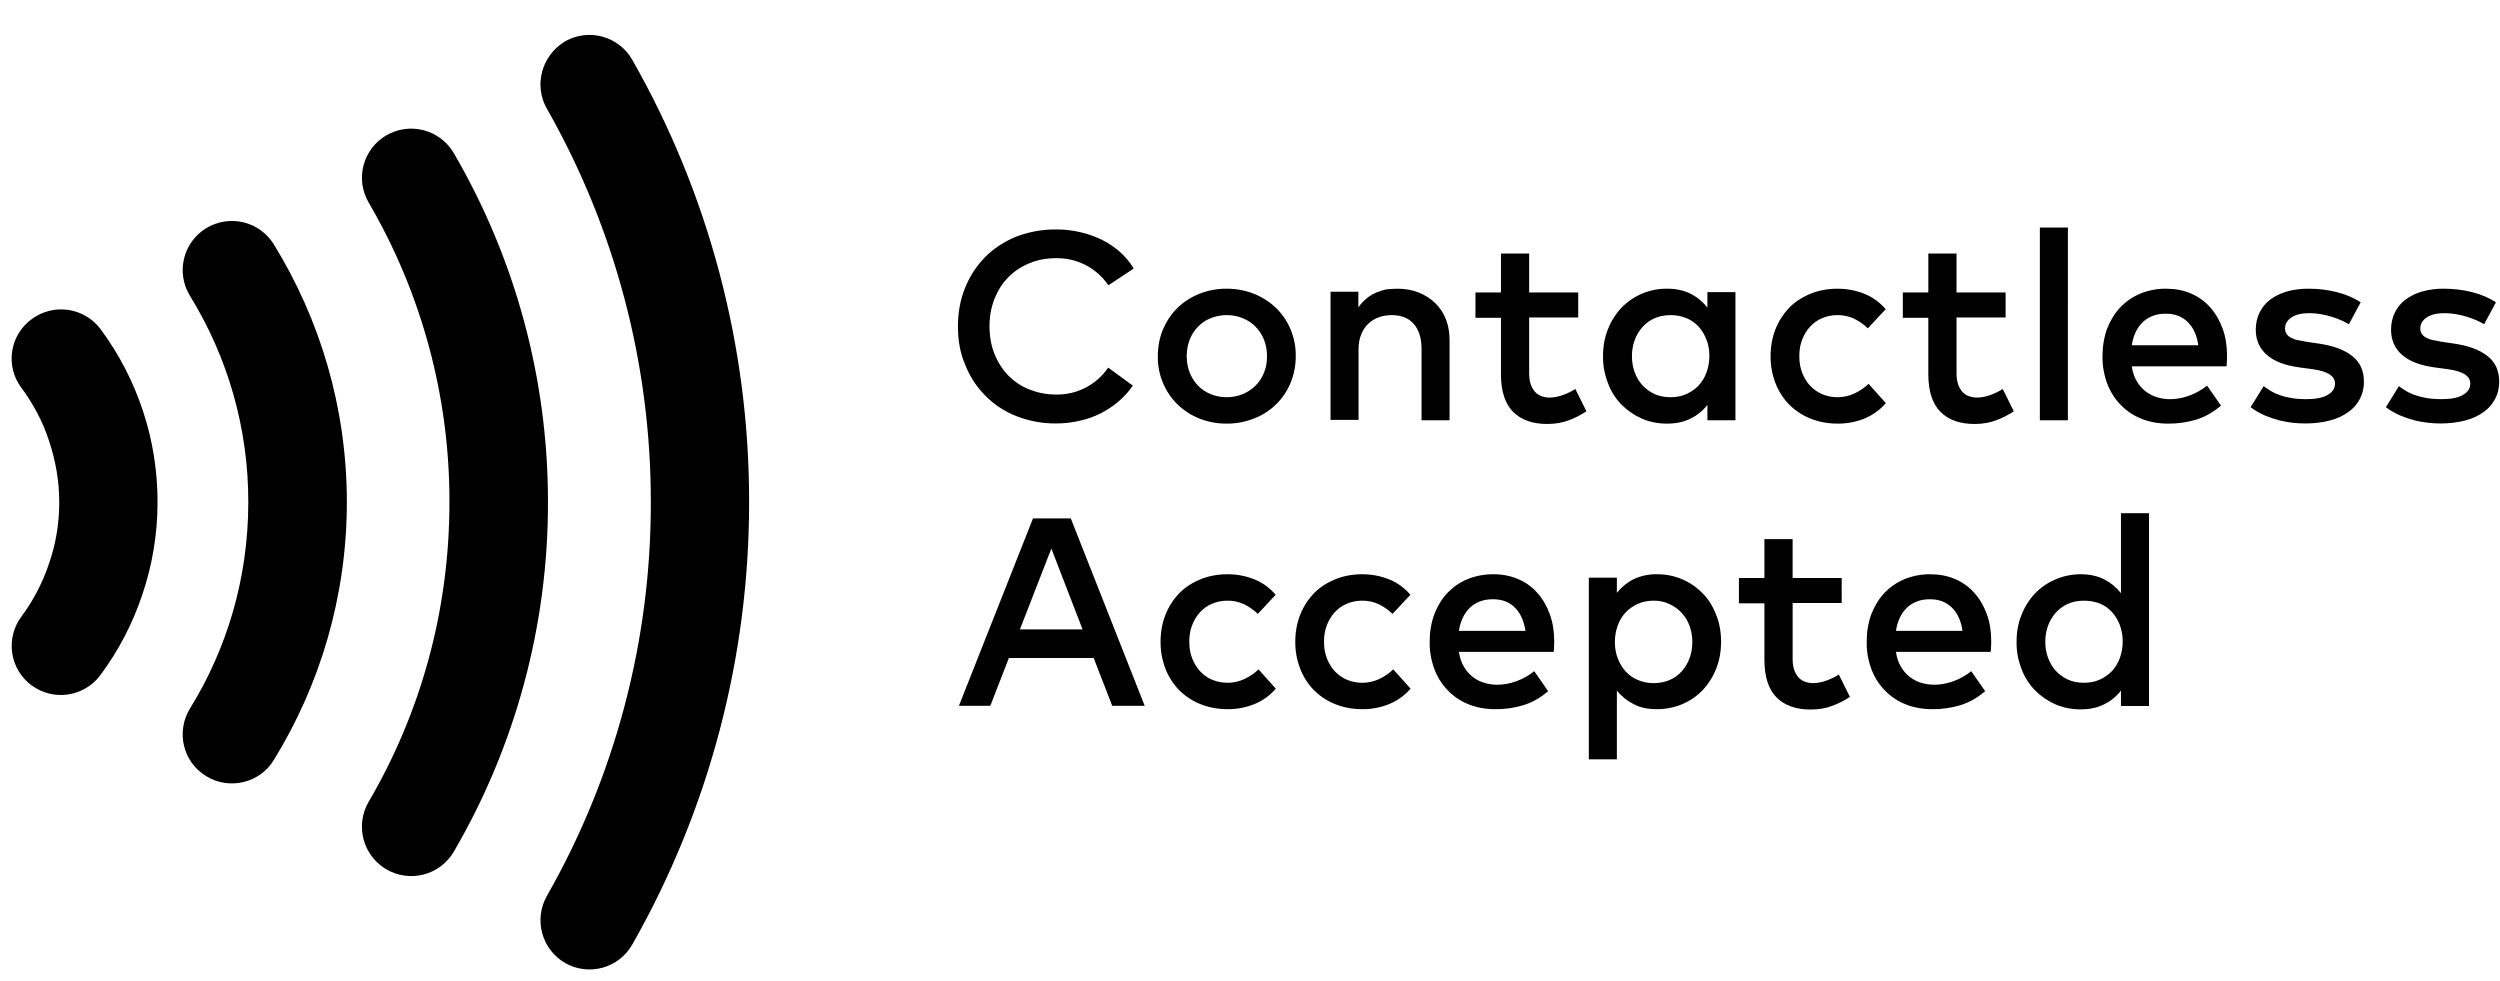 <svg width="107" height="42" viewBox="0 0 107 42" fill="none" xmlns="http://www.w3.org/2000/svg">
<g clip-path="url(#clip0_1_33)">
<path d="M0.916 16.596C1.421 17.286 1.836 18.045 2.1 18.872C2.375 19.7 2.536 20.574 2.536 21.493C2.536 22.413 2.386 23.298 2.1 24.114C1.829 24.931 1.429 25.699 0.916 26.39C0.751 26.612 0.631 26.864 0.563 27.132C0.496 27.4 0.482 27.679 0.523 27.952C0.563 28.226 0.657 28.489 0.8 28.726C0.942 28.962 1.13 29.169 1.353 29.333C2.283 30.023 3.605 29.827 4.295 28.896C5.071 27.853 5.677 26.693 6.088 25.459C6.513 24.217 6.743 22.872 6.743 21.493C6.748 18.828 5.893 16.231 4.306 14.09C3.973 13.643 3.476 13.346 2.925 13.264C2.374 13.183 1.812 13.323 1.364 13.654C1.139 13.816 0.948 14.021 0.803 14.257C0.658 14.494 0.562 14.757 0.521 15.031C0.479 15.305 0.492 15.585 0.56 15.853C0.628 16.122 0.749 16.375 0.916 16.596ZM8.133 12.666C9.77 15.319 10.633 18.376 10.627 21.493C10.627 24.735 9.719 27.758 8.133 30.321C7.524 31.31 7.823 32.609 8.823 33.218C9.811 33.828 11.121 33.517 11.719 32.528C13.696 29.321 14.845 25.528 14.845 21.493C14.845 17.447 13.695 13.665 11.719 10.458C11.426 9.983 10.957 9.643 10.414 9.514C9.871 9.385 9.299 9.476 8.823 9.768C8.587 9.912 8.382 10.102 8.219 10.326C8.056 10.55 7.94 10.804 7.876 11.073C7.812 11.342 7.801 11.621 7.845 11.895C7.89 12.168 7.987 12.43 8.133 12.665V12.666ZM15.776 8.665C18.052 12.556 19.246 16.985 19.236 21.493C19.236 26.183 17.983 30.551 15.776 34.321C15.495 34.805 15.418 35.38 15.56 35.921C15.702 36.462 16.053 36.924 16.535 37.207C17.017 37.489 17.591 37.569 18.132 37.429C18.672 37.289 19.135 36.94 19.419 36.459C22.067 31.921 23.46 26.759 23.453 21.505C23.46 16.25 22.068 11.088 19.42 6.55C19.137 6.068 18.675 5.718 18.135 5.575C17.594 5.433 17.019 5.511 16.536 5.791C16.297 5.93 16.088 6.114 15.921 6.334C15.754 6.553 15.631 6.804 15.561 7.071C15.49 7.338 15.473 7.616 15.51 7.889C15.547 8.163 15.638 8.427 15.777 8.665H15.776ZM23.407 4.653C26.33 9.788 27.863 15.597 27.855 21.505C27.864 27.41 26.331 33.215 23.407 38.345C23.133 38.83 23.061 39.404 23.207 39.942C23.354 40.48 23.706 40.939 24.189 41.218C24.43 41.355 24.695 41.443 24.97 41.477C25.244 41.511 25.523 41.491 25.79 41.417C26.057 41.343 26.306 41.218 26.525 41.048C26.743 40.877 26.926 40.666 27.062 40.425C30.344 34.655 32.067 28.131 32.062 21.493C32.071 14.855 30.348 8.329 27.062 2.561C26.786 2.075 26.328 1.719 25.79 1.57C25.251 1.421 24.675 1.493 24.189 1.768C23.189 2.366 22.833 3.642 23.407 4.653ZM45.2 9.82C45.88 9.817 46.551 9.968 47.163 10.263C47.453 10.409 47.706 10.584 47.943 10.79C48.172 10.997 48.37 11.234 48.523 11.493L47.438 12.211C47.192 11.846 46.858 11.549 46.467 11.346C46.076 11.144 45.641 11.042 45.201 11.051C44.788 11.051 44.414 11.119 44.063 11.264C43.711 11.409 43.413 11.608 43.161 11.86C42.909 12.112 42.711 12.425 42.566 12.784C42.419 13.161 42.346 13.563 42.352 13.968C42.352 14.404 42.421 14.793 42.566 15.152C42.711 15.512 42.909 15.817 43.161 16.077C43.413 16.329 43.711 16.535 44.063 16.672C44.414 16.81 44.788 16.886 45.201 16.886C45.639 16.895 46.073 16.794 46.462 16.592C46.852 16.391 47.185 16.096 47.431 15.733L48.485 16.504C48.315 16.754 48.112 16.98 47.881 17.176C47.652 17.376 47.393 17.543 47.118 17.688C46.835 17.826 46.538 17.94 46.208 18.009C45.888 18.085 45.552 18.124 45.201 18.124C44.621 18.129 44.045 18.023 43.505 17.811C43.005 17.618 42.553 17.321 42.176 16.94C41.801 16.563 41.507 16.113 41.313 15.618C41.1 15.13 41 14.58 41 13.976C41 13.372 41.1 12.822 41.306 12.318C41.512 11.806 41.802 11.371 42.169 10.997C42.535 10.63 42.979 10.34 43.498 10.126C44.042 9.92 44.619 9.816 45.2 9.82ZM52.502 12.356C52.922 12.356 53.319 12.433 53.678 12.578C54.038 12.723 54.35 12.929 54.618 13.181C54.89 13.45 55.104 13.772 55.249 14.127C55.393 14.481 55.464 14.861 55.458 15.244C55.458 15.656 55.381 16.038 55.236 16.39C55.093 16.733 54.883 17.044 54.618 17.306C54.35 17.566 54.045 17.765 53.678 17.91C53.304 18.059 52.905 18.134 52.502 18.131C52.099 18.134 51.7 18.059 51.326 17.91C50.979 17.771 50.663 17.566 50.394 17.306C50.122 17.037 49.907 16.715 49.763 16.36C49.619 16.006 49.548 15.626 49.554 15.243C49.554 14.831 49.63 14.45 49.775 14.098C49.928 13.747 50.127 13.441 50.395 13.181C50.654 12.921 50.967 12.723 51.325 12.578C51.699 12.428 52.099 12.353 52.502 12.356ZM52.502 13.487C52.258 13.487 52.028 13.533 51.822 13.617C51.608 13.701 51.432 13.823 51.28 13.976C51.123 14.135 51.001 14.325 50.921 14.533C50.837 14.747 50.791 14.984 50.791 15.243C50.791 15.503 50.837 15.74 50.921 15.954C51.013 16.168 51.127 16.359 51.281 16.512C51.433 16.665 51.616 16.787 51.822 16.871C52.028 16.955 52.258 17.001 52.502 17.001C52.746 17.001 52.976 16.955 53.182 16.871C53.388 16.787 53.572 16.665 53.732 16.511C53.884 16.359 54.007 16.176 54.098 15.954C54.19 15.74 54.228 15.504 54.228 15.244C54.228 14.984 54.182 14.747 54.098 14.534C54.014 14.326 53.889 14.136 53.732 13.976C53.576 13.819 53.388 13.697 53.182 13.616C52.966 13.529 52.735 13.486 52.502 13.487ZM59.819 12.357C60.139 12.357 60.445 12.41 60.712 12.517C60.987 12.624 61.224 12.777 61.422 12.967C61.622 13.158 61.774 13.387 61.881 13.655C61.988 13.922 62.041 14.22 62.041 14.541V17.986H60.842V14.931C60.842 14.465 60.728 14.113 60.506 13.861C60.285 13.609 59.971 13.487 59.566 13.487C59.376 13.487 59.185 13.517 59.016 13.579C58.844 13.638 58.687 13.735 58.557 13.861C58.426 13.988 58.325 14.142 58.261 14.312C58.184 14.495 58.146 14.702 58.146 14.931V17.971H56.947V12.486H58.138V13.158C58.245 12.998 58.375 12.868 58.505 12.761C58.635 12.657 58.779 12.572 58.933 12.509C59.086 12.449 59.231 12.402 59.383 12.379C59.528 12.372 59.673 12.356 59.819 12.356V12.357ZM67.548 13.587H65.448V15.977C65.448 16.161 65.471 16.321 65.516 16.451C65.562 16.581 65.623 16.688 65.7 16.771C65.775 16.854 65.869 16.918 65.975 16.955C66.082 16.993 66.196 17.016 66.318 17.016C66.509 17.016 66.692 16.978 66.891 16.909C67.082 16.84 67.265 16.749 67.426 16.649L67.899 17.604C67.665 17.76 67.414 17.888 67.151 17.986C66.876 18.093 66.563 18.146 66.211 18.146C65.593 18.146 65.104 17.971 64.761 17.627C64.417 17.284 64.241 16.741 64.241 16.015V13.602H63.149V12.517H64.241V10.852H65.448V12.517H67.548V13.587ZM74.276 17.987H73.077V17.329C72.888 17.574 72.645 17.773 72.367 17.909C72.085 18.055 71.749 18.131 71.351 18.131C70.969 18.131 70.611 18.063 70.275 17.918C69.95 17.775 69.655 17.573 69.404 17.322C69.148 17.061 68.95 16.748 68.824 16.405C68.677 16.036 68.604 15.641 68.609 15.244C68.609 14.824 68.679 14.434 68.823 14.083C68.956 13.743 69.153 13.432 69.403 13.166C69.656 12.906 69.959 12.701 70.294 12.562C70.629 12.422 70.988 12.352 71.351 12.356C71.749 12.356 72.085 12.433 72.367 12.578C72.65 12.723 72.887 12.922 73.077 13.166V12.502H74.277V17.986L74.276 17.987ZM71.504 13.487C71.244 13.487 71.015 13.533 70.809 13.624C70.611 13.713 70.433 13.843 70.289 14.006C70.152 14.166 70.038 14.35 69.961 14.564C69.884 14.783 69.846 15.012 69.847 15.244C69.847 15.488 69.885 15.71 69.961 15.924C70.038 16.138 70.145 16.321 70.29 16.481C70.435 16.641 70.603 16.764 70.81 16.863C71.015 16.955 71.244 17.001 71.504 17.001C71.756 17.001 71.978 16.955 72.184 16.863C72.382 16.772 72.558 16.649 72.704 16.497C72.848 16.337 72.963 16.153 73.039 15.939C73.12 15.713 73.162 15.476 73.162 15.236C73.162 14.984 73.123 14.755 73.039 14.541C72.962 14.336 72.848 14.147 72.703 13.983C72.559 13.824 72.381 13.699 72.183 13.617C71.967 13.53 71.737 13.486 71.504 13.487ZM78.653 12.357C79.065 12.357 79.447 12.433 79.806 12.578C80.157 12.723 80.463 12.945 80.707 13.235L79.944 14.052C79.766 13.881 79.562 13.739 79.34 13.632C79.117 13.531 78.874 13.482 78.63 13.487C78.4 13.487 78.187 13.533 77.988 13.617C77.793 13.698 77.619 13.82 77.477 13.976C77.332 14.129 77.217 14.32 77.133 14.533C77.049 14.747 77.011 14.984 77.011 15.243C77.011 15.503 77.049 15.74 77.133 15.954C77.217 16.168 77.332 16.359 77.477 16.512C77.622 16.665 77.797 16.787 77.988 16.871C78.208 16.962 78.444 17.006 78.682 17.001C78.92 16.996 79.154 16.941 79.37 16.841C79.6 16.733 79.798 16.596 79.974 16.428L80.714 17.253C80.463 17.543 80.157 17.765 79.806 17.91C79.442 18.059 79.053 18.134 78.66 18.131C78.225 18.131 77.828 18.055 77.477 17.91C77.136 17.773 76.826 17.567 76.567 17.306C76.314 17.043 76.117 16.731 75.987 16.39C75.847 16.024 75.777 15.636 75.781 15.244C75.781 14.831 75.85 14.45 75.987 14.098C76.125 13.747 76.323 13.441 76.567 13.181C76.82 12.921 77.125 12.723 77.477 12.578C77.82 12.433 78.217 12.356 78.653 12.356V12.357ZM85.84 13.587H83.74V15.977C83.74 16.161 83.762 16.321 83.808 16.451C83.847 16.569 83.909 16.678 83.991 16.771C84.066 16.854 84.16 16.918 84.266 16.955C84.373 16.993 84.488 17.016 84.61 17.016C84.801 17.016 84.984 16.978 85.183 16.909C85.373 16.84 85.557 16.749 85.717 16.649L86.191 17.604C85.957 17.76 85.706 17.888 85.442 17.986C85.168 18.093 84.854 18.146 84.503 18.146C83.885 18.146 83.396 17.971 83.052 17.627C82.708 17.284 82.532 16.741 82.532 16.015V13.602H81.441V12.517H82.533V10.852H83.739V12.517H85.839L85.84 13.587ZM88.505 17.987H87.306V9.737H88.506L88.505 17.987ZM92.721 12.357C93.103 12.357 93.454 12.425 93.775 12.563C94.095 12.7 94.371 12.899 94.592 13.151C94.822 13.403 94.997 13.709 95.127 14.06C95.257 14.411 95.317 14.8 95.317 15.229C95.317 15.305 95.317 15.381 95.31 15.458C95.31 15.534 95.302 15.603 95.295 15.679H91.239C91.278 15.931 91.346 16.138 91.453 16.313C91.642 16.645 91.951 16.891 92.316 17.001C92.5 17.054 92.683 17.085 92.881 17.085C93.156 17.085 93.431 17.031 93.706 16.932C93.981 16.832 94.233 16.688 94.462 16.504L95.058 17.36C94.722 17.65 94.363 17.849 93.988 17.963C93.602 18.078 93.201 18.135 92.798 18.131C92.385 18.131 92.003 18.063 91.659 17.925C91.325 17.794 91.023 17.593 90.773 17.337C90.518 17.077 90.321 16.767 90.193 16.427C90.051 16.049 89.981 15.648 89.987 15.244C89.987 14.816 90.056 14.427 90.185 14.068C90.323 13.716 90.506 13.411 90.751 13.151C90.995 12.899 91.278 12.701 91.614 12.563C91.966 12.421 92.342 12.351 92.721 12.356V12.357ZM92.698 13.426C92.484 13.426 92.293 13.456 92.125 13.526C91.965 13.585 91.819 13.679 91.698 13.8C91.573 13.923 91.472 14.068 91.4 14.228C91.323 14.396 91.27 14.579 91.24 14.778H94.088C94.028 14.35 93.874 14.014 93.63 13.778C93.385 13.54 93.08 13.426 92.698 13.426ZM100.534 13.876C100.45 13.823 100.343 13.777 100.221 13.716C100.089 13.658 99.954 13.607 99.816 13.563C99.661 13.516 99.503 13.478 99.343 13.449C99.177 13.419 99.008 13.403 98.839 13.403C98.51 13.403 98.259 13.464 98.075 13.586C97.892 13.709 97.8 13.861 97.8 14.06C97.8 14.152 97.823 14.236 97.869 14.297C97.918 14.366 97.983 14.421 98.059 14.457C98.149 14.506 98.247 14.54 98.349 14.557C98.457 14.579 98.579 14.602 98.701 14.625L99.266 14.709C99.87 14.801 100.336 14.969 100.672 15.236C101.008 15.496 101.176 15.863 101.176 16.336C101.18 16.588 101.123 16.838 101.008 17.063C100.894 17.288 100.726 17.482 100.519 17.627C100.283 17.799 100.015 17.923 99.732 17.994C99.419 18.078 99.068 18.124 98.678 18.124C98.313 18.126 97.949 18.085 97.594 18.002C97.375 17.947 97.16 17.875 96.952 17.788C96.73 17.694 96.519 17.573 96.326 17.428L96.884 16.528C96.983 16.604 97.09 16.672 97.204 16.741C97.319 16.81 97.449 16.871 97.601 16.917C97.746 16.97 97.907 17.008 98.091 17.039C98.266 17.069 98.472 17.085 98.694 17.085C99.106 17.085 99.419 17.024 99.625 16.901C99.839 16.779 99.939 16.619 99.939 16.413C99.939 16.253 99.862 16.13 99.709 16.023C99.557 15.923 99.312 15.847 98.984 15.802L98.411 15.725C97.8 15.641 97.334 15.465 97.021 15.19C96.708 14.915 96.547 14.556 96.547 14.113C96.547 13.846 96.601 13.602 96.707 13.38C96.815 13.166 96.96 12.975 97.158 12.83C97.357 12.677 97.594 12.563 97.868 12.479C98.151 12.395 98.464 12.356 98.816 12.356C99.251 12.356 99.656 12.41 100.038 12.509C100.392 12.597 100.73 12.742 101.038 12.937L100.534 13.876ZM106.323 13.876C106.239 13.823 106.132 13.777 106.01 13.716C105.878 13.658 105.743 13.607 105.605 13.563C105.45 13.516 105.292 13.478 105.132 13.449C104.966 13.418 104.797 13.403 104.628 13.403C104.299 13.403 104.047 13.464 103.864 13.586C103.681 13.709 103.589 13.861 103.589 14.06C103.589 14.152 103.612 14.236 103.658 14.297C103.707 14.366 103.773 14.421 103.849 14.457C103.939 14.506 104.037 14.54 104.139 14.557C104.246 14.579 104.368 14.602 104.49 14.625L105.056 14.709C105.659 14.801 106.125 14.969 106.461 15.236C106.797 15.496 106.965 15.863 106.965 16.336C106.965 16.604 106.912 16.84 106.797 17.062C106.682 17.287 106.514 17.481 106.308 17.627C106.094 17.787 105.835 17.91 105.521 17.994C105.208 18.078 104.857 18.124 104.468 18.124C104.103 18.126 103.739 18.085 103.383 18.002C103.164 17.947 102.949 17.875 102.741 17.788C102.519 17.693 102.309 17.573 102.115 17.428L102.673 16.528C102.772 16.604 102.879 16.672 102.993 16.741C103.108 16.81 103.238 16.871 103.391 16.917C103.536 16.97 103.696 17.008 103.879 17.039C104.055 17.069 104.261 17.085 104.483 17.085C104.895 17.085 105.208 17.024 105.415 16.901C105.628 16.779 105.728 16.619 105.728 16.413C105.728 16.253 105.651 16.13 105.499 16.023C105.346 15.923 105.101 15.847 104.773 15.802L104.2 15.725C103.589 15.641 103.123 15.465 102.81 15.19C102.497 14.915 102.337 14.556 102.337 14.113C102.337 13.846 102.39 13.602 102.497 13.38C102.604 13.166 102.749 12.975 102.948 12.83C103.161 12.671 103.402 12.552 103.658 12.479C103.966 12.393 104.285 12.351 104.605 12.356C105.04 12.356 105.445 12.41 105.827 12.509C106.181 12.597 106.519 12.742 106.827 12.937L106.323 13.876ZM48.993 30.208H47.603L46.808 28.161H43.18L42.386 30.208H41.042L44.212 22.188H45.83L48.993 30.208ZM43.653 26.938H46.334L44.998 23.478L43.653 26.938ZM52.543 24.578C52.956 24.578 53.338 24.655 53.697 24.8C54.048 24.945 54.354 25.167 54.598 25.457L53.835 26.274C53.657 26.103 53.453 25.961 53.231 25.854C53.008 25.753 52.766 25.704 52.521 25.709C52.291 25.709 52.078 25.755 51.879 25.839C51.684 25.92 51.51 26.043 51.368 26.198C51.222 26.351 51.108 26.542 51.024 26.756C50.94 26.969 50.902 27.206 50.902 27.466C50.902 27.726 50.94 27.962 51.024 28.176C51.108 28.39 51.222 28.581 51.368 28.734C51.513 28.887 51.681 29.009 51.879 29.093C52.099 29.184 52.335 29.228 52.573 29.223C52.811 29.218 53.045 29.163 53.261 29.063C53.491 28.956 53.689 28.818 53.865 28.65L54.605 29.475C54.354 29.765 54.048 29.987 53.697 30.132C53.333 30.281 52.944 30.356 52.551 30.353C52.116 30.353 51.719 30.277 51.368 30.132C51.027 29.995 50.717 29.789 50.458 29.528C50.205 29.265 50.008 28.953 49.878 28.612C49.738 28.246 49.668 27.858 49.672 27.466C49.672 27.053 49.741 26.672 49.878 26.32C50.016 25.969 50.214 25.663 50.458 25.404C50.711 25.144 51.016 24.945 51.368 24.8C51.711 24.655 52.107 24.578 52.543 24.578ZM58.31 24.578C58.722 24.578 59.104 24.655 59.463 24.8C59.815 24.945 60.12 25.167 60.365 25.457L59.601 26.274C59.423 26.103 59.22 25.961 58.998 25.854C58.775 25.753 58.532 25.704 58.288 25.709C58.058 25.709 57.844 25.755 57.646 25.839C57.451 25.92 57.276 26.042 57.134 26.198C56.989 26.351 56.874 26.542 56.79 26.756C56.706 26.969 56.668 27.206 56.668 27.466C56.668 27.726 56.706 27.962 56.79 28.176C56.874 28.39 56.989 28.581 57.134 28.734C57.279 28.887 57.454 29.009 57.646 29.093C57.866 29.184 58.102 29.228 58.34 29.223C58.578 29.218 58.812 29.163 59.028 29.063C59.258 28.956 59.456 28.818 59.631 28.65L60.372 29.475C60.12 29.765 59.815 29.987 59.463 30.132C59.1 30.281 58.711 30.356 58.318 30.353C57.882 30.353 57.485 30.277 57.134 30.132C56.793 29.995 56.484 29.789 56.225 29.528C55.972 29.265 55.775 28.953 55.645 28.612C55.505 28.246 55.434 27.858 55.438 27.466C55.438 27.053 55.508 26.672 55.645 26.32C55.782 25.969 55.981 25.663 56.225 25.404C56.477 25.144 56.783 24.945 57.134 24.8C57.478 24.655 57.874 24.578 58.31 24.578ZM63.924 24.578C64.305 24.578 64.657 24.648 64.978 24.785C65.298 24.922 65.573 25.121 65.795 25.373C66.024 25.625 66.2 25.931 66.329 26.282C66.459 26.633 66.52 27.022 66.52 27.451C66.52 27.527 66.52 27.603 66.513 27.68C66.513 27.756 66.505 27.825 66.497 27.901H62.442C62.48 28.154 62.549 28.36 62.656 28.535C62.845 28.867 63.154 29.113 63.519 29.223C63.702 29.276 63.886 29.307 64.084 29.307C64.359 29.307 64.634 29.253 64.909 29.154C65.184 29.054 65.436 28.91 65.665 28.726L66.261 29.582C65.925 29.872 65.566 30.071 65.191 30.185C64.805 30.3 64.403 30.357 64 30.353C63.588 30.353 63.206 30.285 62.862 30.147C62.528 30.016 62.226 29.816 61.976 29.559C61.722 29.3 61.524 28.99 61.396 28.65C61.254 28.272 61.184 27.87 61.19 27.466C61.19 27.038 61.258 26.649 61.388 26.29C61.526 25.938 61.708 25.633 61.953 25.373C62.198 25.121 62.48 24.923 62.816 24.785C63.168 24.644 63.545 24.574 63.924 24.578ZM63.901 25.648C63.687 25.648 63.496 25.678 63.328 25.748C63.16 25.808 63.015 25.908 62.9 26.022C62.778 26.145 62.679 26.282 62.602 26.45C62.526 26.618 62.472 26.801 62.442 27H65.291C65.222 26.572 65.077 26.236 64.832 26C64.596 25.762 64.282 25.648 63.901 25.648ZM70.92 24.578C71.282 24.575 71.642 24.645 71.976 24.784C72.311 24.923 72.614 25.129 72.867 25.388C73.119 25.64 73.31 25.946 73.447 26.305C73.593 26.656 73.662 27.045 73.662 27.466C73.662 27.886 73.592 28.276 73.448 28.627C73.315 28.967 73.118 29.279 72.868 29.544C72.615 29.804 72.325 30.002 71.997 30.14C71.656 30.282 71.29 30.354 70.92 30.353C70.522 30.353 70.186 30.285 69.912 30.132C69.636 29.993 69.393 29.795 69.202 29.552V32.5H68.002V24.724H69.202V25.373C69.392 25.136 69.629 24.937 69.912 24.793C70.227 24.644 70.572 24.57 70.92 24.578ZM70.775 25.709C70.522 25.709 70.301 25.755 70.095 25.846C69.9 25.934 69.723 26.059 69.575 26.213C69.427 26.375 69.313 26.564 69.239 26.771C69.158 26.996 69.116 27.234 69.117 27.474C69.117 27.726 69.155 27.962 69.239 28.176C69.323 28.39 69.43 28.574 69.575 28.734C69.72 28.894 69.896 29.017 70.095 29.101C70.301 29.192 70.522 29.238 70.775 29.238C71.026 29.238 71.263 29.192 71.469 29.101C71.669 29.014 71.846 28.884 71.989 28.719C72.126 28.559 72.241 28.375 72.317 28.161C72.394 27.947 72.432 27.718 72.432 27.481C72.432 27.244 72.394 27.015 72.317 26.801C72.246 26.595 72.134 26.406 71.989 26.244C71.843 26.084 71.666 25.954 71.469 25.862C71.253 25.756 71.015 25.704 70.775 25.709ZM78.825 25.809H76.725V28.199C76.725 28.383 76.747 28.543 76.793 28.673C76.839 28.803 76.9 28.91 76.976 28.993C77.051 29.076 77.145 29.14 77.251 29.177C77.358 29.215 77.473 29.238 77.595 29.238C77.785 29.238 77.969 29.2 78.168 29.131C78.358 29.062 78.542 28.971 78.702 28.871L79.176 29.826C78.942 29.982 78.691 30.11 78.427 30.208C78.152 30.315 77.839 30.368 77.487 30.368C76.869 30.368 76.38 30.193 76.037 29.849C75.693 29.506 75.517 28.963 75.517 28.238V25.824H74.425V24.739H75.517V23.074H76.724V24.739H78.824L78.825 25.809ZM82.628 24.579C83.01 24.579 83.361 24.647 83.682 24.785C84.002 24.922 84.278 25.121 84.499 25.373C84.729 25.625 84.904 25.931 85.034 26.282C85.164 26.633 85.224 27.022 85.224 27.451C85.224 27.527 85.224 27.603 85.217 27.68C85.217 27.756 85.209 27.825 85.202 27.901H81.146C81.184 28.154 81.253 28.36 81.36 28.535C81.549 28.867 81.858 29.113 82.223 29.223C82.406 29.276 82.59 29.307 82.788 29.307C83.063 29.307 83.338 29.253 83.613 29.154C83.888 29.054 84.14 28.91 84.369 28.726L84.965 29.582C84.629 29.872 84.27 30.071 83.895 30.185C83.509 30.3 83.108 30.357 82.705 30.353C82.292 30.353 81.91 30.285 81.566 30.147C81.232 30.016 80.93 29.816 80.68 29.559C80.425 29.3 80.228 28.99 80.1 28.65C79.958 28.272 79.888 27.87 79.894 27.466C79.894 27.038 79.962 26.649 80.092 26.29C80.23 25.938 80.413 25.633 80.657 25.373C80.902 25.121 81.184 24.923 81.52 24.785C81.872 24.643 82.249 24.573 82.628 24.578V24.579ZM82.605 25.648C82.391 25.648 82.2 25.678 82.032 25.748C81.871 25.807 81.726 25.901 81.605 26.022C81.482 26.145 81.383 26.282 81.307 26.45C81.23 26.618 81.177 26.801 81.147 27H83.995C83.934 26.572 83.781 26.236 83.537 26C83.292 25.762 82.987 25.648 82.605 25.648ZM89.051 24.578C89.448 24.578 89.784 24.655 90.067 24.8C90.349 24.945 90.587 25.144 90.777 25.388V21.966H91.977V30.216H90.777V29.559C90.588 29.804 90.345 30.003 90.067 30.139C89.784 30.285 89.448 30.361 89.051 30.361C88.669 30.361 88.311 30.292 87.974 30.147C87.649 30.004 87.354 29.802 87.104 29.551C86.847 29.29 86.65 28.978 86.523 28.635C86.376 28.266 86.303 27.871 86.309 27.474C86.309 27.054 86.378 26.664 86.523 26.312C86.656 25.972 86.853 25.661 87.103 25.396C87.356 25.136 87.646 24.937 87.974 24.8C88.314 24.653 88.68 24.577 89.051 24.578ZM89.196 25.709C88.936 25.709 88.707 25.755 88.501 25.846C88.302 25.935 88.125 26.066 87.981 26.229C87.844 26.389 87.73 26.572 87.653 26.786C87.576 27.005 87.538 27.235 87.539 27.466C87.539 27.71 87.577 27.932 87.653 28.146C87.73 28.36 87.837 28.543 87.982 28.703C88.127 28.863 88.295 28.986 88.502 29.085C88.707 29.177 88.936 29.223 89.196 29.223C89.448 29.223 89.67 29.177 89.876 29.085C90.074 28.994 90.25 28.872 90.396 28.719C90.54 28.559 90.655 28.375 90.731 28.161C90.893 27.707 90.893 27.21 90.731 26.756C90.654 26.551 90.54 26.362 90.395 26.198C90.251 26.039 90.073 25.914 89.875 25.831C89.658 25.75 89.428 25.709 89.196 25.709Z" fill="black"/>
</g>
<defs>
<clipPath id="clip0_1_33">
<rect width="107" height="41" fill="white" transform="translate(0 0.5)"/>
</clipPath>
</defs>
</svg>
